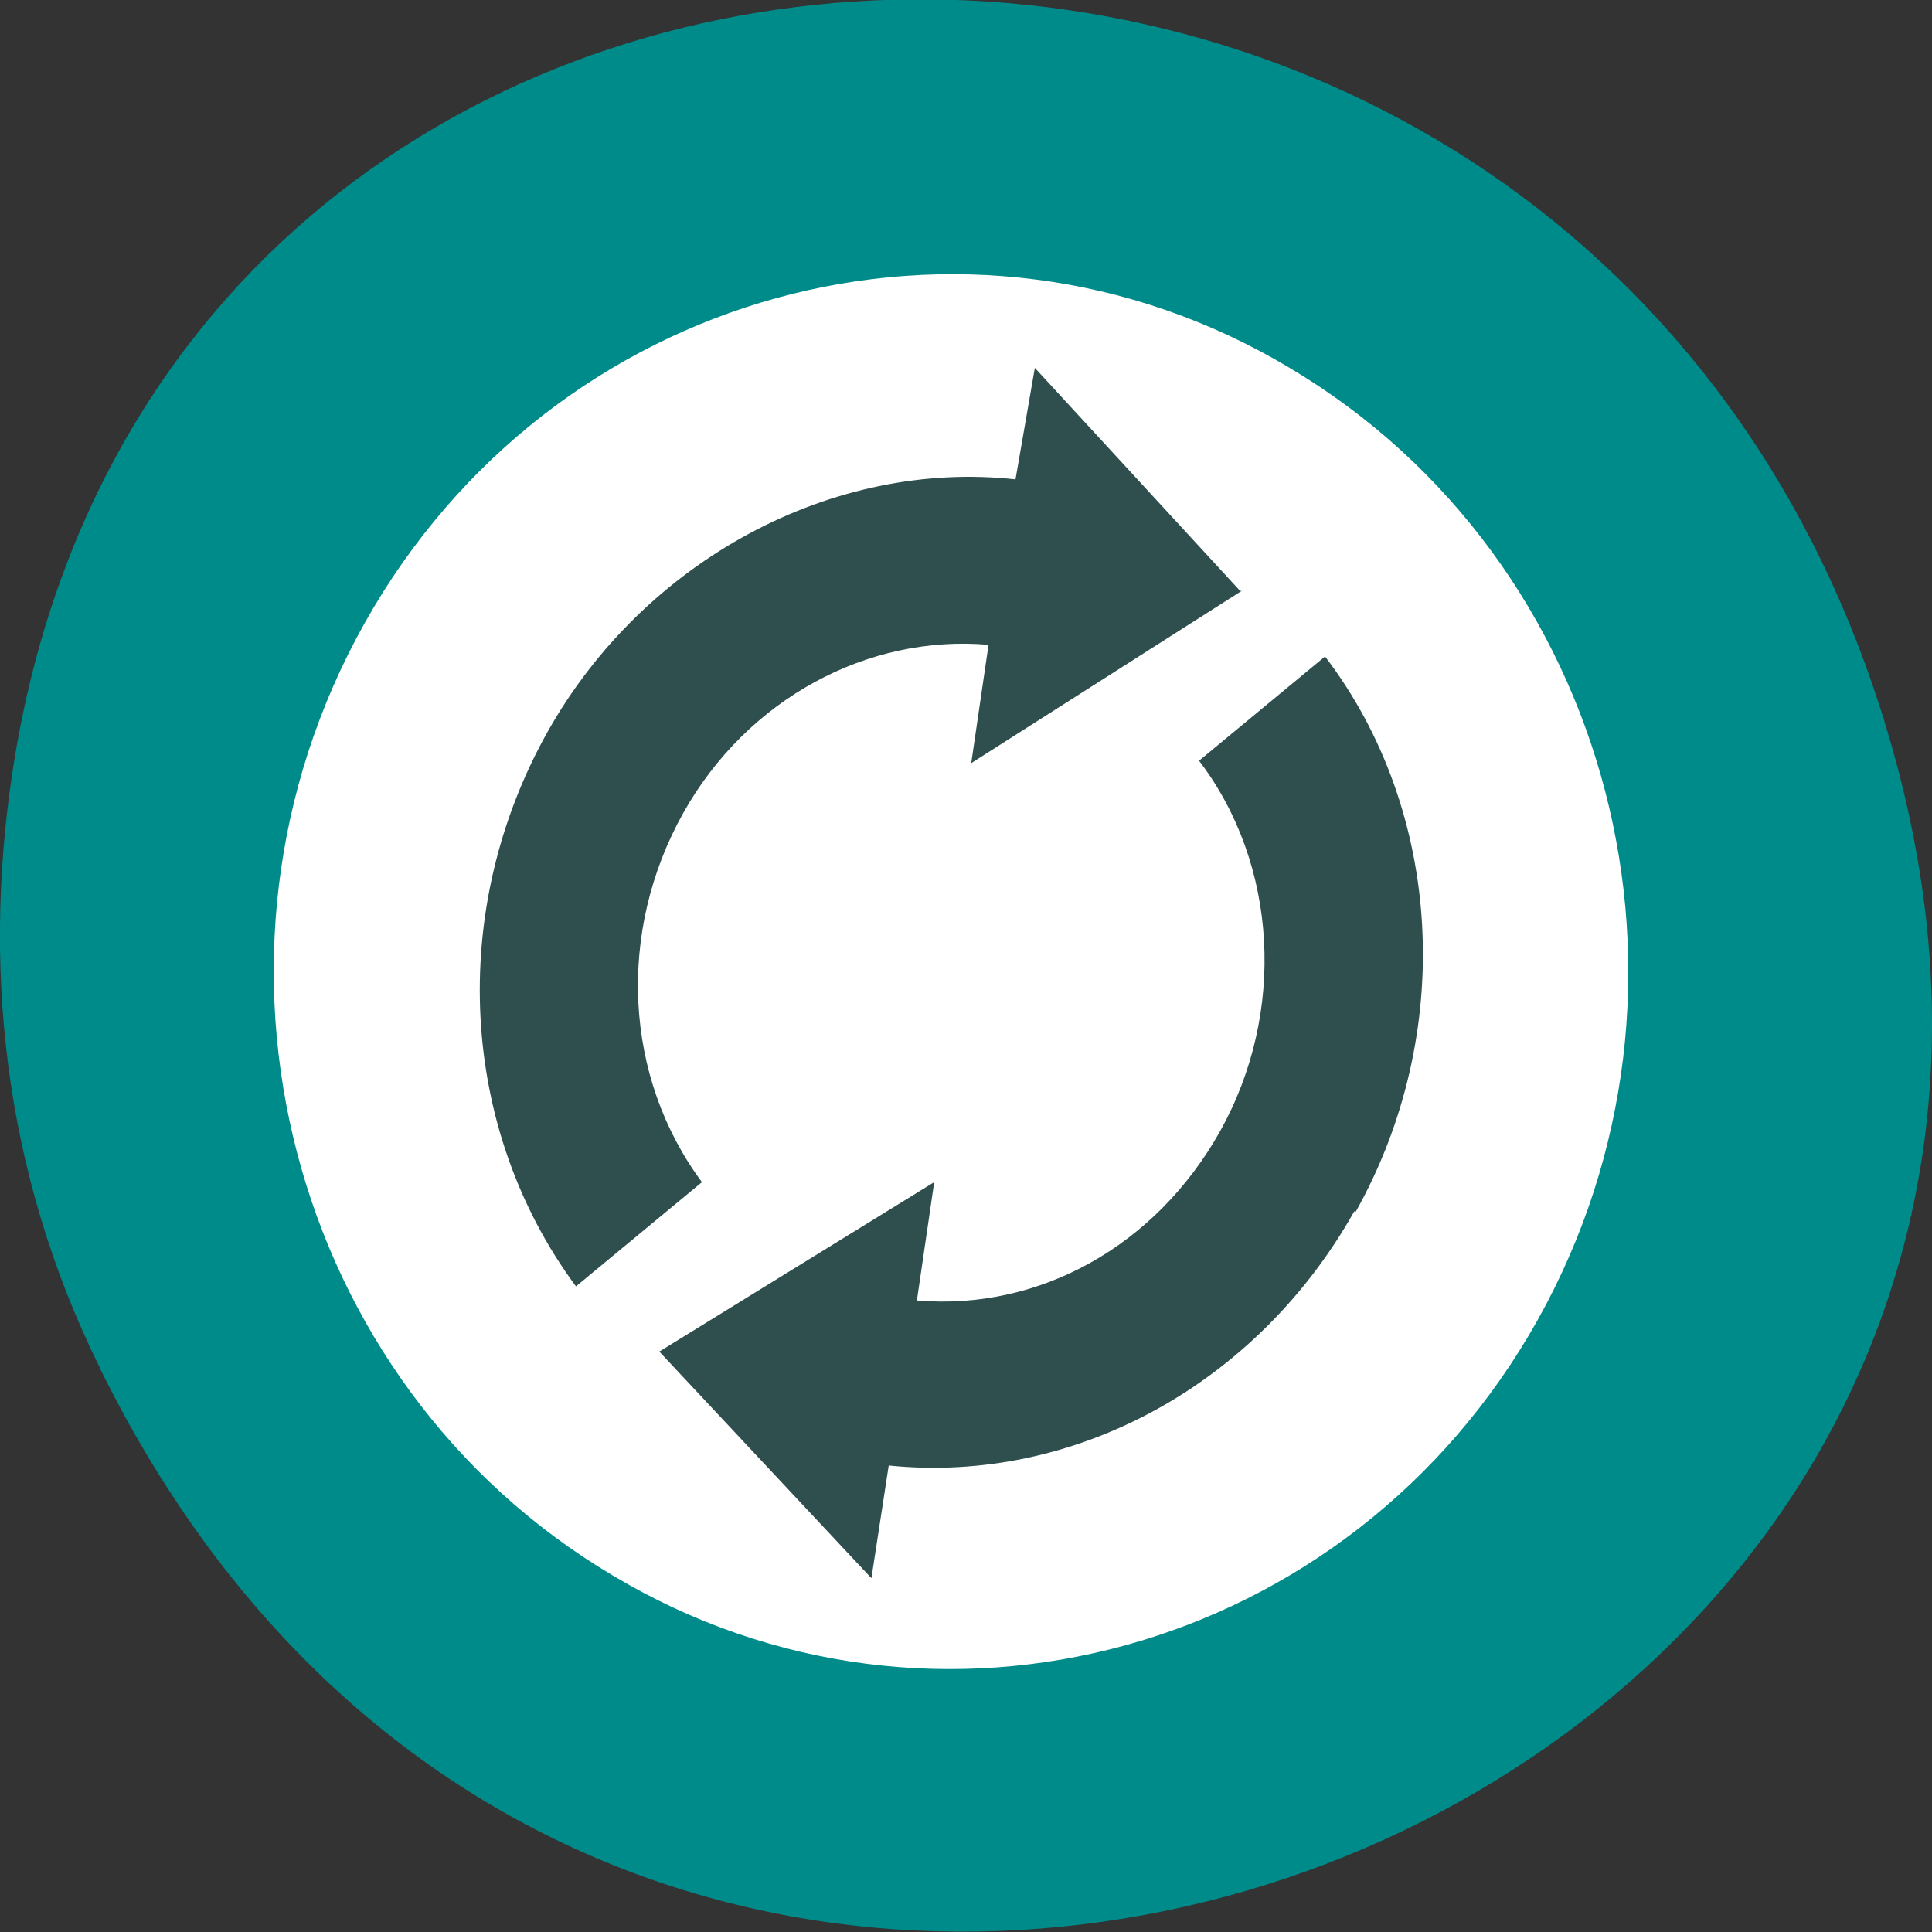 <svg xmlns="http://www.w3.org/2000/svg" viewBox="0 0 48 48"><rect x="0" y="0" width="48" height="48" fill="#333333" stroke="none"/><path d="m 2.48 33.99 c 13.1 26.61 52 11.78 44.59 -15.2 c -6.99 -25.43 -42.54 -24.7 -46.69 -0.05 c -0.86 5.14 -0.31 10.37 2.1 15.24" style="fill:#008b8b"/><path d="m 39.44 24.2 c 0 8.8 -6.86 15.93 -15.32 15.93 c -8.46 0 -15.32 -7.13 -15.32 -15.93 c 0 -8.8 6.86 -15.93 15.32 -15.93 c 8.46 0 15.32 7.13 15.32 15.93" style="fill:#2f4e4e"/><path d="m 38.2 32.8 c 4.64 -8.29 1.89 -18.88 -6.16 -23.66 c -8 -4.79 -18.33 -1.95 -22.98 6.34 c -4.65 8.29 -1.89 18.88 6.16 23.66 c 8 4.79 18.33 1.95 22.98 -6.34 m -4.55 -2.71 c -2.42 4.31 -6.96 6.79 -11.57 6.32 l -0.43 2.8 l -5.27 -5.63 l 6.83 -4.21 l -0.43 2.94 c 3.04 0.26 5.93 -1.35 7.53 -4.2 c 1.65 -2.95 1.44 -6.64 -0.52 -9.21 l 3.13 -2.59 c 2.94 3.85 3.24 9.38 0.76 13.8 m -2.83 -15.43 l -6.72 4.28 l 0.43 -2.94 c -3 -0.26 -5.99 1.34 -7.58 4.17 c -1.66 2.96 -1.48 6.57 0.46 9.18 l -3.13 2.59 c -2.9 -3.92 -3.19 -9.34 -0.71 -13.77 c 2.41 -4.29 7.1 -6.78 11.63 -6.28 l 0.48 -2.77 l 5.1 5.54" style="fill:#fff"/></svg>